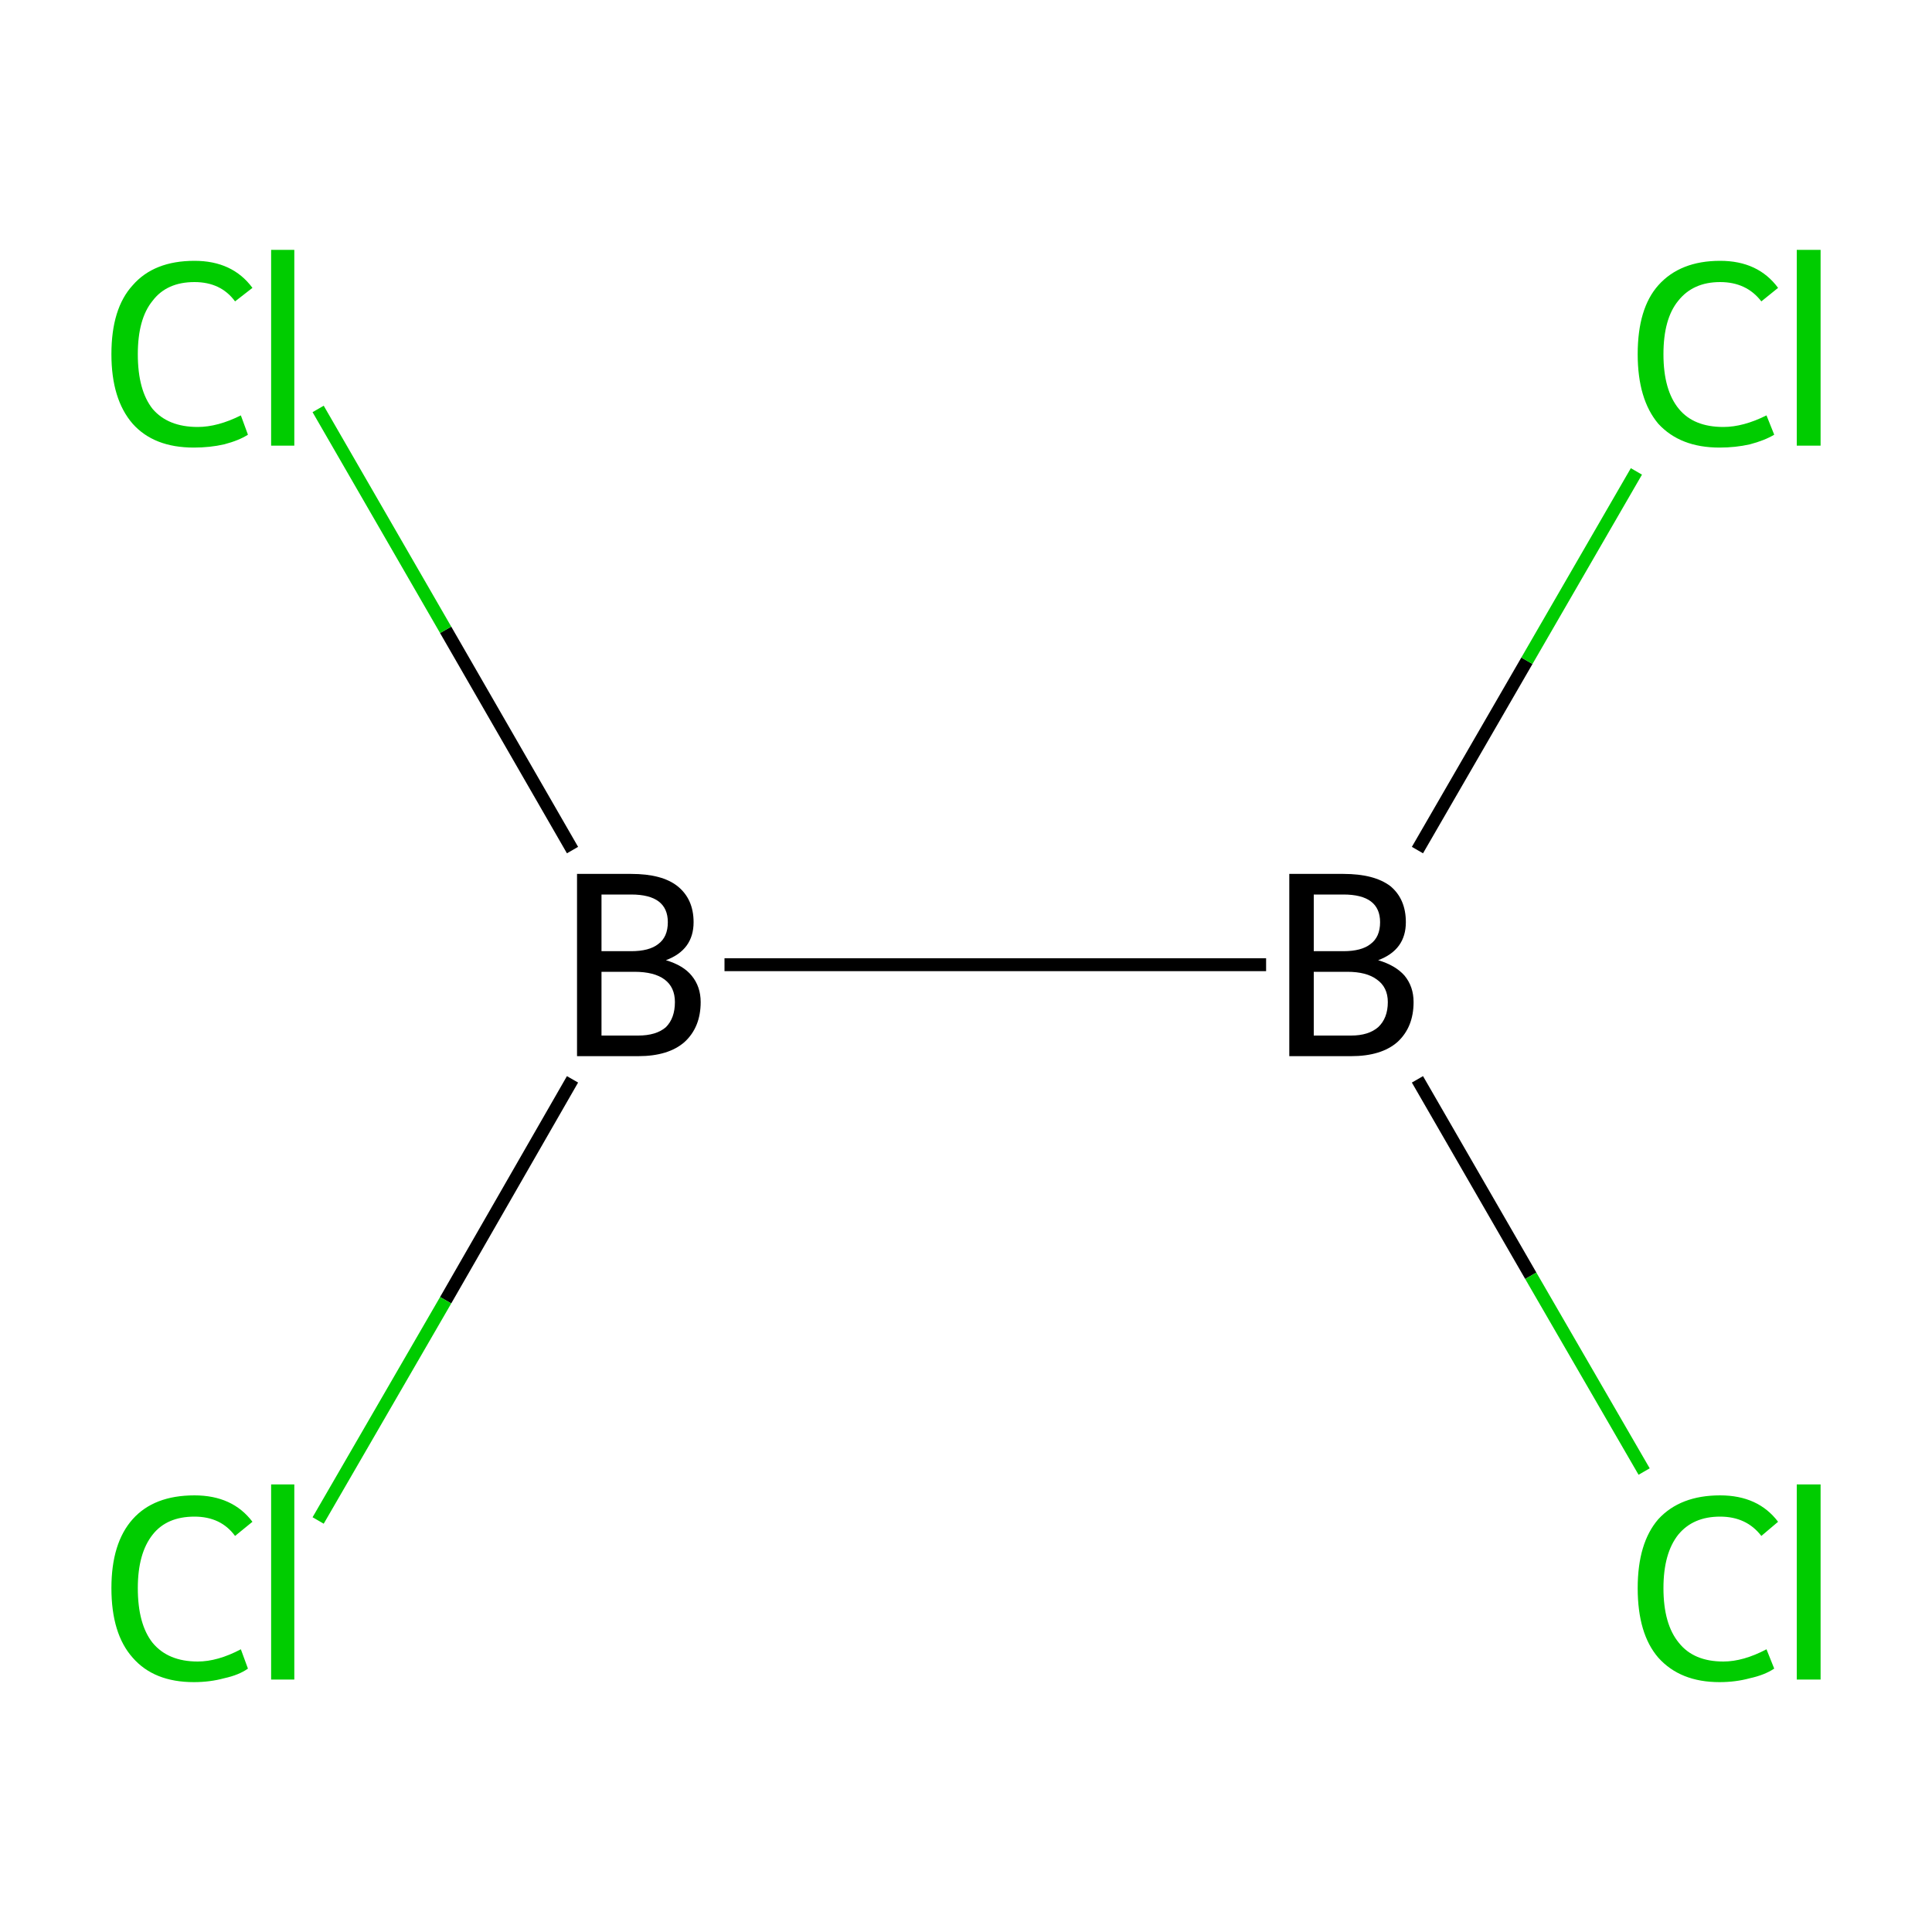 <?xml version='1.0' encoding='iso-8859-1'?>
<svg version='1.1' baseProfile='full'
              xmlns='http://www.w3.org/2000/svg'
                      xmlns:rdkit='http://www.rdkit.org/xml'
                      xmlns:xlink='http://www.w3.org/1999/xlink'
                  xml:space='preserve'
width='300px' height='300px' viewBox='0 0 300 300'>
<!-- END OF HEADER -->
<rect style='opacity:1.0;fill:#FFFFFF;stroke:none' width='300.0' height='300.0' x='0.0' y='0.0'> </rect>
<path class='bond-0 atom-0 atom-1' d='M 112.5,149.8 L 196.6,149.8' style='fill:none;fill-rule:evenodd;stroke:#000000;stroke-width:2.0px;stroke-linecap:butt;stroke-linejoin:miter;stroke-opacity:1' />
<path class='bond-1 atom-1 atom-2' d='M 220.1,167.6 L 237.7,198.1' style='fill:none;fill-rule:evenodd;stroke:#000000;stroke-width:2.0px;stroke-linecap:butt;stroke-linejoin:miter;stroke-opacity:1' />
<path class='bond-1 atom-1 atom-2' d='M 237.7,198.1 L 255.3,228.5' style='fill:none;fill-rule:evenodd;stroke:#00CC00;stroke-width:2.0px;stroke-linecap:butt;stroke-linejoin:miter;stroke-opacity:1' />
<path class='bond-2 atom-1 atom-3' d='M 220.1,132.0 L 237.1,102.6' style='fill:none;fill-rule:evenodd;stroke:#000000;stroke-width:2.0px;stroke-linecap:butt;stroke-linejoin:miter;stroke-opacity:1' />
<path class='bond-2 atom-1 atom-3' d='M 237.1,102.6 L 254.1,73.2' style='fill:none;fill-rule:evenodd;stroke:#00CC00;stroke-width:2.0px;stroke-linecap:butt;stroke-linejoin:miter;stroke-opacity:1' />
<path class='bond-3 atom-0 atom-4' d='M 88.9,132.0 L 69.2,97.8' style='fill:none;fill-rule:evenodd;stroke:#000000;stroke-width:2.0px;stroke-linecap:butt;stroke-linejoin:miter;stroke-opacity:1' />
<path class='bond-3 atom-0 atom-4' d='M 69.2,97.8 L 49.4,63.5' style='fill:none;fill-rule:evenodd;stroke:#00CC00;stroke-width:2.0px;stroke-linecap:butt;stroke-linejoin:miter;stroke-opacity:1' />
<path class='bond-4 atom-0 atom-5' d='M 88.9,167.6 L 69.2,201.9' style='fill:none;fill-rule:evenodd;stroke:#000000;stroke-width:2.0px;stroke-linecap:butt;stroke-linejoin:miter;stroke-opacity:1' />
<path class='bond-4 atom-0 atom-5' d='M 69.2,201.9 L 49.4,236.1' style='fill:none;fill-rule:evenodd;stroke:#00CC00;stroke-width:2.0px;stroke-linecap:butt;stroke-linejoin:miter;stroke-opacity:1' />
<path class='atom-0' d='M 103.4 149.1
Q 106.1 149.9, 107.4 151.5
Q 108.8 153.2, 108.8 155.6
Q 108.8 159.5, 106.3 161.8
Q 103.8 164.0, 99.1 164.0
L 89.6 164.0
L 89.6 135.7
L 98.0 135.7
Q 102.8 135.7, 105.2 137.6
Q 107.7 139.6, 107.7 143.2
Q 107.7 147.5, 103.4 149.1
M 93.4 138.9
L 93.4 147.7
L 98.0 147.7
Q 100.8 147.7, 102.2 146.6
Q 103.7 145.5, 103.7 143.2
Q 103.7 138.9, 98.0 138.9
L 93.4 138.9
M 99.1 160.8
Q 101.9 160.8, 103.4 159.5
Q 104.8 158.1, 104.8 155.6
Q 104.8 153.3, 103.2 152.1
Q 101.6 150.9, 98.5 150.9
L 93.4 150.9
L 93.4 160.8
L 99.1 160.8
' fill='#000000'/>
<path class='atom-1' d='M 214.0 149.1
Q 216.7 149.9, 218.1 151.5
Q 219.5 153.2, 219.5 155.6
Q 219.5 159.5, 217.0 161.8
Q 214.5 164.0, 209.8 164.0
L 200.2 164.0
L 200.2 135.7
L 208.6 135.7
Q 213.4 135.7, 215.9 137.6
Q 218.3 139.6, 218.3 143.2
Q 218.3 147.5, 214.0 149.1
M 204.0 138.9
L 204.0 147.7
L 208.6 147.7
Q 211.4 147.7, 212.8 146.6
Q 214.3 145.5, 214.3 143.2
Q 214.3 138.9, 208.6 138.9
L 204.0 138.9
M 209.8 160.8
Q 212.5 160.8, 214.0 159.5
Q 215.5 158.1, 215.5 155.6
Q 215.5 153.3, 213.8 152.1
Q 212.2 150.9, 209.2 150.9
L 204.0 150.9
L 204.0 160.8
L 209.8 160.8
' fill='#000000'/>
<path class='atom-2' d='M 254.3 246.6
Q 254.3 239.6, 257.5 235.9
Q 260.9 232.2, 267.1 232.2
Q 273.0 232.2, 276.1 236.3
L 273.5 238.5
Q 271.2 235.5, 267.1 235.5
Q 262.9 235.5, 260.6 238.3
Q 258.3 241.2, 258.3 246.6
Q 258.3 252.2, 260.7 255.1
Q 263.0 258.0, 267.6 258.0
Q 270.7 258.0, 274.3 256.1
L 275.5 259.1
Q 274.0 260.1, 271.7 260.6
Q 269.5 261.2, 267.0 261.2
Q 260.9 261.2, 257.5 257.4
Q 254.3 253.7, 254.3 246.6
' fill='#00CC00'/>
<path class='atom-2' d='M 279.0 230.5
L 282.7 230.5
L 282.7 260.8
L 279.0 260.8
L 279.0 230.5
' fill='#00CC00'/>
<path class='atom-3' d='M 254.3 55.0
Q 254.3 47.9, 257.5 44.3
Q 260.9 40.5, 267.1 40.5
Q 273.0 40.5, 276.1 44.7
L 273.5 46.8
Q 271.2 43.8, 267.1 43.8
Q 262.9 43.8, 260.6 46.7
Q 258.3 49.5, 258.3 55.0
Q 258.3 60.6, 260.7 63.5
Q 263.0 66.3, 267.6 66.3
Q 270.7 66.3, 274.3 64.5
L 275.5 67.5
Q 274.0 68.4, 271.7 69.0
Q 269.5 69.5, 267.0 69.5
Q 260.9 69.5, 257.5 65.8
Q 254.3 62.0, 254.3 55.0
' fill='#00CC00'/>
<path class='atom-3' d='M 279.0 38.8
L 282.7 38.8
L 282.7 69.2
L 279.0 69.2
L 279.0 38.8
' fill='#00CC00'/>
<path class='atom-4' d='M 17.3 55.0
Q 17.3 47.9, 20.6 44.3
Q 23.9 40.5, 30.2 40.5
Q 36.1 40.5, 39.2 44.7
L 36.5 46.8
Q 34.3 43.8, 30.2 43.8
Q 25.9 43.8, 23.7 46.7
Q 21.4 49.5, 21.4 55.0
Q 21.4 60.6, 23.7 63.5
Q 26.1 66.3, 30.7 66.3
Q 33.8 66.3, 37.4 64.5
L 38.5 67.5
Q 37.1 68.4, 34.8 69.0
Q 32.6 69.5, 30.1 69.5
Q 23.9 69.5, 20.6 65.8
Q 17.3 62.0, 17.3 55.0
' fill='#00CC00'/>
<path class='atom-4' d='M 42.1 38.8
L 45.7 38.8
L 45.7 69.2
L 42.1 69.2
L 42.1 38.8
' fill='#00CC00'/>
<path class='atom-5' d='M 17.3 246.6
Q 17.3 239.6, 20.6 235.9
Q 23.9 232.2, 30.2 232.2
Q 36.1 232.2, 39.2 236.3
L 36.5 238.5
Q 34.3 235.5, 30.2 235.5
Q 25.9 235.5, 23.7 238.3
Q 21.4 241.2, 21.4 246.6
Q 21.4 252.2, 23.7 255.1
Q 26.1 258.0, 30.7 258.0
Q 33.8 258.0, 37.4 256.1
L 38.5 259.1
Q 37.1 260.1, 34.8 260.6
Q 32.6 261.2, 30.1 261.2
Q 23.9 261.2, 20.6 257.4
Q 17.3 253.7, 17.3 246.6
' fill='#00CC00'/>
<path class='atom-5' d='M 42.1 230.5
L 45.7 230.5
L 45.7 260.8
L 42.1 260.8
L 42.1 230.5
' fill='#00CC00'/>
</svg>
